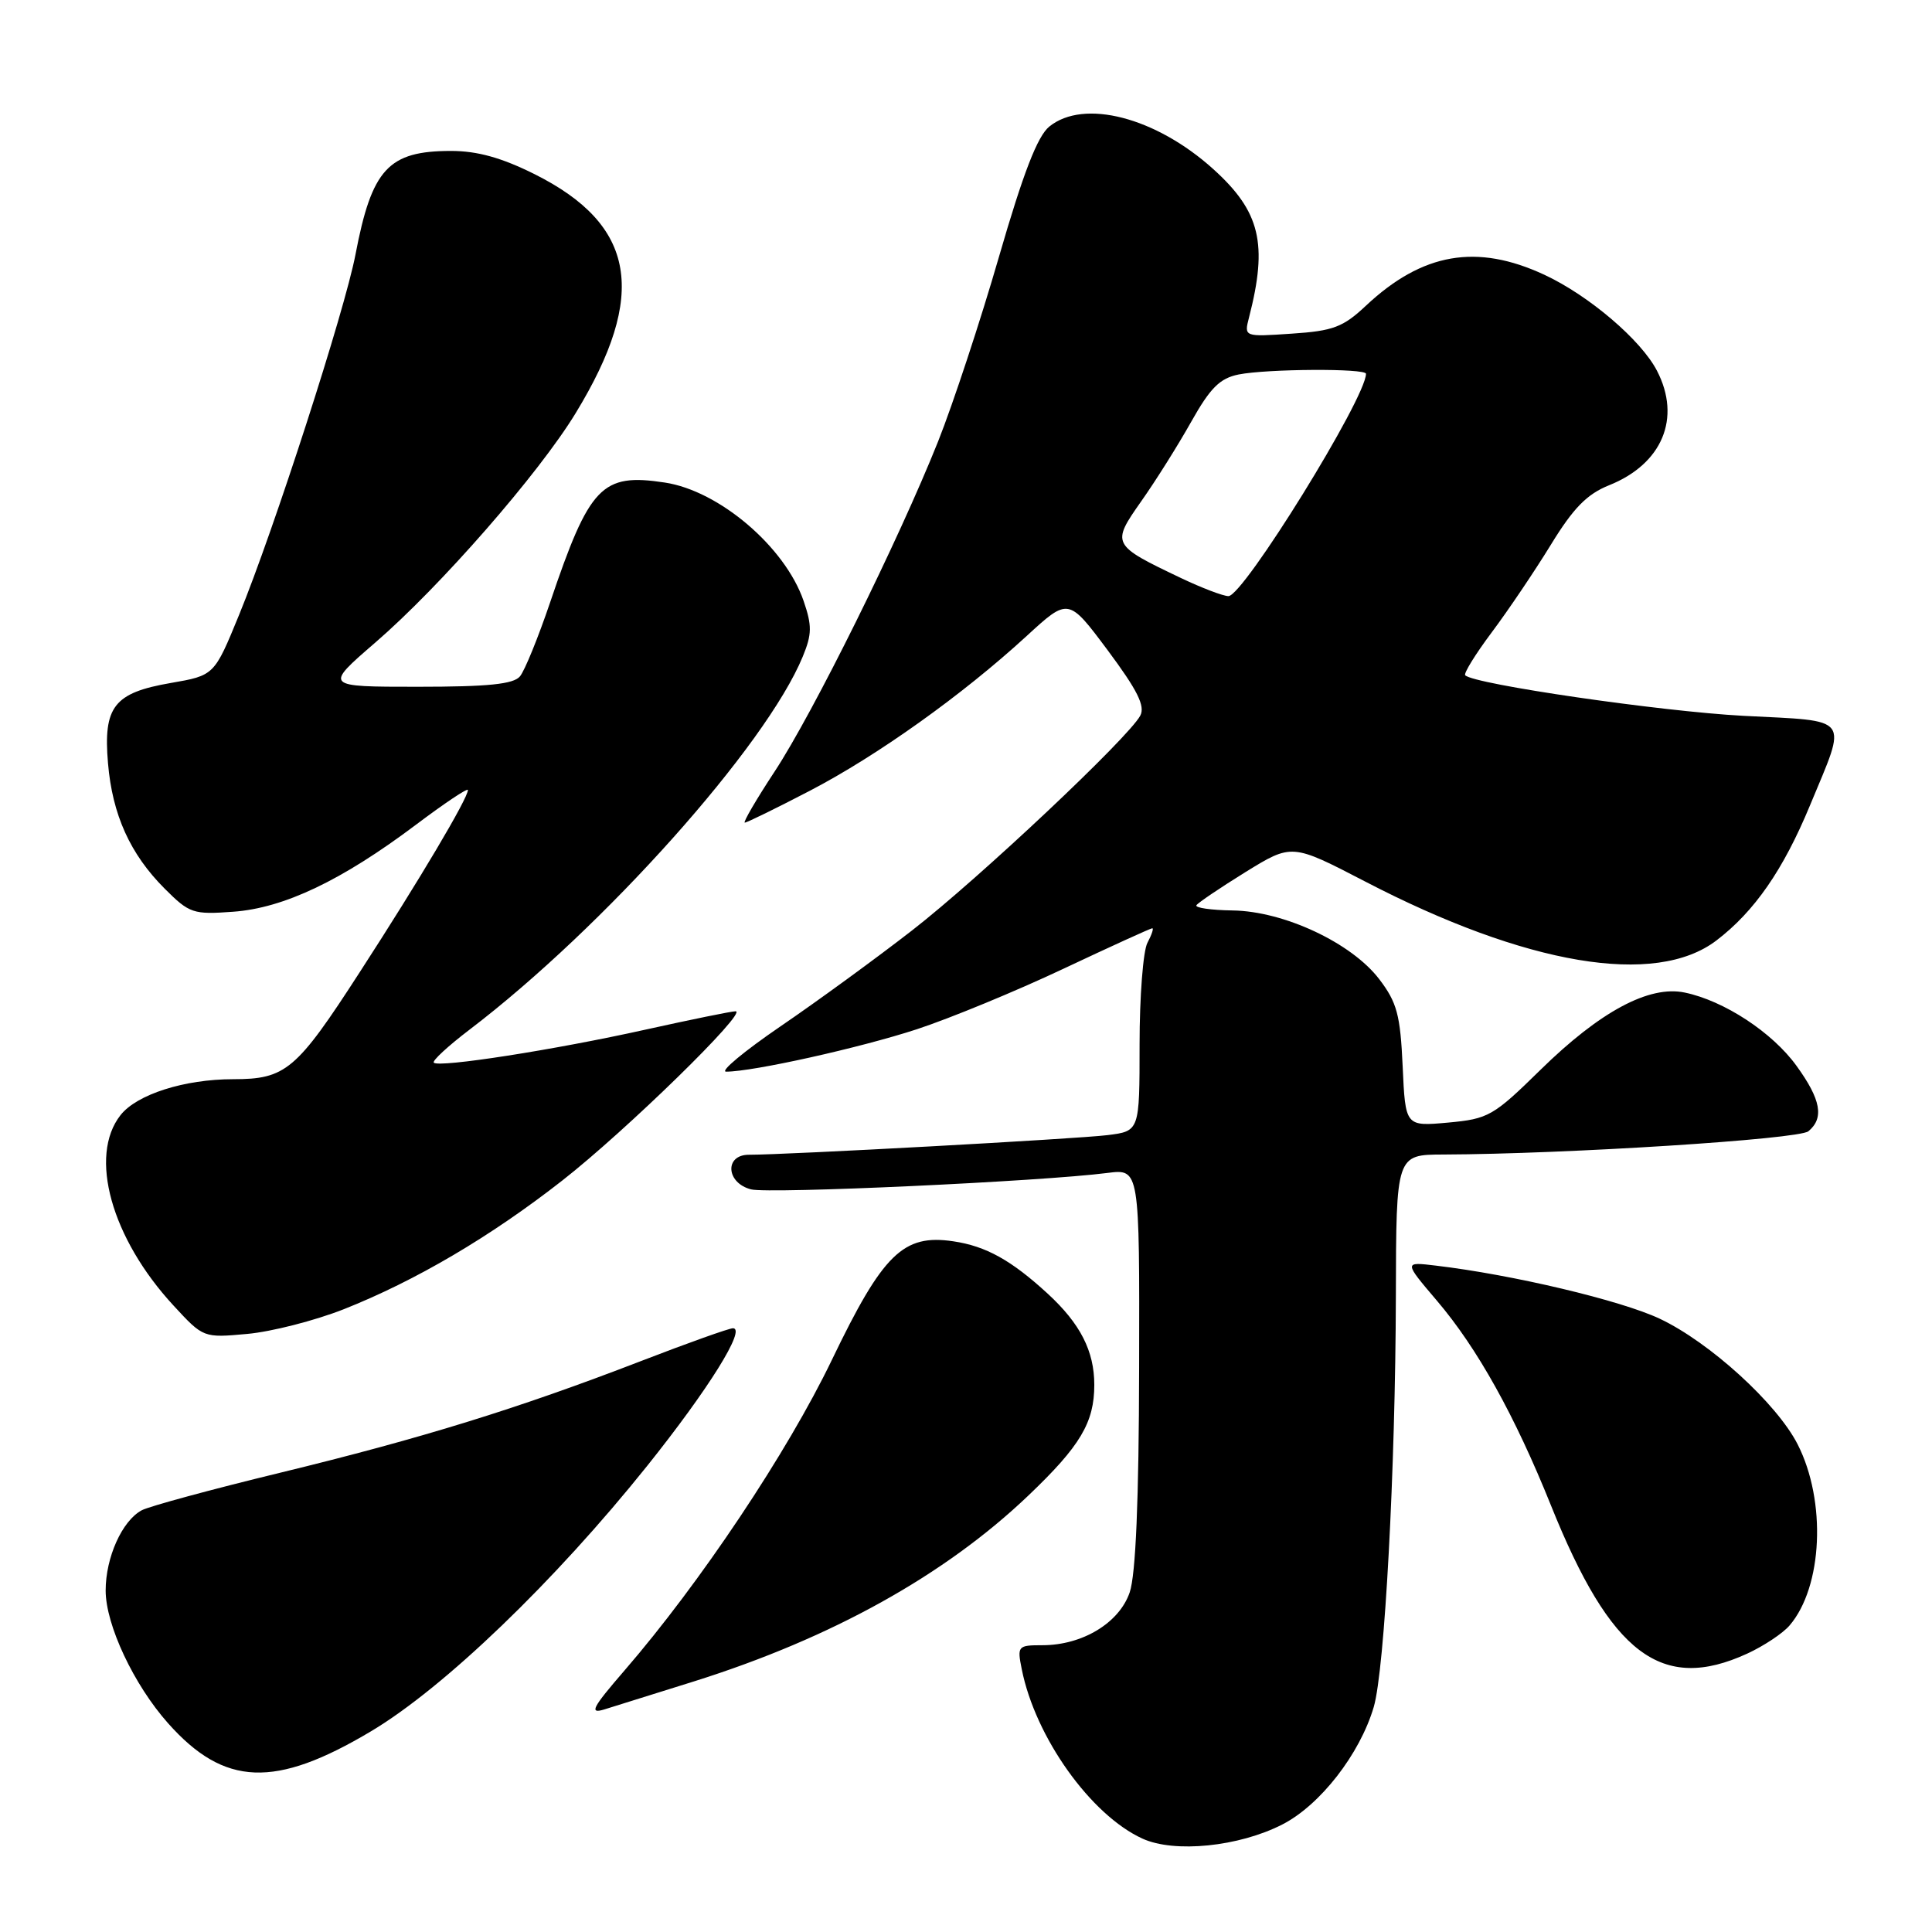 <?xml version="1.0" encoding="UTF-8" standalone="no"?>
<!DOCTYPE svg PUBLIC "-//W3C//DTD SVG 1.1//EN" "http://www.w3.org/Graphics/SVG/1.1/DTD/svg11.dtd" >
<svg xmlns="http://www.w3.org/2000/svg" xmlns:xlink="http://www.w3.org/1999/xlink" version="1.1" viewBox="0 0 256 256">
 <g >
 <path fill="currentColor"
d=" M 169.90 241.76 C 174.92 239.20 180.19 232.43 182.03 226.18 C 183.48 221.23 184.90 194.74 184.96 171.75 C 185.00 153.00 185.00 153.00 191.25 152.98 C 207.55 152.92 238.34 150.96 239.62 149.90 C 241.73 148.15 241.29 145.70 238.04 141.22 C 234.84 136.79 228.44 132.60 223.24 131.52 C 218.52 130.53 212.01 134.02 204.10 141.78 C 197.87 147.89 197.22 148.26 191.87 148.75 C 186.22 149.26 186.22 149.26 185.86 141.30 C 185.55 134.48 185.11 132.83 182.76 129.75 C 179.09 124.94 170.14 120.74 163.34 120.64 C 160.48 120.60 158.32 120.29 158.53 119.95 C 158.74 119.62 161.67 117.64 165.04 115.55 C 171.18 111.77 171.18 111.77 180.84 116.78 C 202.25 127.91 219.35 130.78 227.43 124.62 C 232.48 120.77 236.29 115.27 239.84 106.70 C 244.80 94.73 245.45 95.60 231.00 94.85 C 220.07 94.27 195.34 90.67 194.15 89.48 C 193.91 89.25 195.50 86.68 197.67 83.78 C 199.85 80.87 203.37 75.65 205.51 72.16 C 208.48 67.31 210.29 65.47 213.21 64.30 C 220.26 61.48 222.81 55.40 219.56 49.13 C 217.46 45.06 210.53 39.15 204.64 36.41 C 195.68 32.24 188.48 33.49 181.00 40.50 C 177.97 43.35 176.65 43.85 171.17 44.21 C 164.84 44.64 164.84 44.64 165.50 42.07 C 168.02 32.29 166.99 28.03 160.77 22.41 C 153.16 15.54 143.62 13.06 139.04 16.77 C 137.47 18.04 135.59 22.90 132.37 34.02 C 129.91 42.53 126.27 53.55 124.30 58.50 C 119.06 71.62 107.75 94.47 102.63 102.25 C 100.19 105.96 98.42 109.00 98.69 109.00 C 98.97 109.00 102.85 107.10 107.31 104.78 C 116.26 100.12 127.52 92.09 136.04 84.27 C 141.57 79.19 141.57 79.19 146.78 86.17 C 150.71 91.45 151.77 93.56 151.09 94.83 C 149.51 97.77 129.79 116.34 120.86 123.28 C 116.11 126.97 108.27 132.69 103.43 135.99 C 98.59 139.30 95.34 142.00 96.22 142.00 C 99.79 142.00 113.97 138.84 121.49 136.38 C 125.90 134.93 134.63 131.33 140.90 128.37 C 147.16 125.42 152.47 123.00 152.68 123.00 C 152.90 123.00 152.60 123.87 152.04 124.93 C 151.47 126.00 151.00 132.05 151.00 138.37 C 151.00 149.88 151.00 149.88 146.75 150.41 C 142.75 150.91 104.11 153.02 99.25 153.01 C 95.97 153.00 96.20 156.76 99.53 157.60 C 101.96 158.21 137.96 156.55 146.75 155.42 C 151.00 154.88 151.00 154.88 150.94 181.19 C 150.91 198.81 150.49 208.66 149.69 211.00 C 148.31 215.04 143.43 218.00 138.12 218.00 C 134.86 218.00 134.77 218.11 135.39 221.19 C 137.19 230.21 144.54 240.51 151.39 243.63 C 155.63 245.56 164.15 244.70 169.90 241.76 Z  M 49.17 229.40 C 58.86 223.62 73.51 209.53 85.76 194.23 C 93.87 184.09 98.92 176.00 97.12 176.00 C 96.61 176.00 91.09 177.97 84.85 180.38 C 68.60 186.65 55.83 190.60 37.02 195.17 C 27.96 197.37 19.75 199.60 18.78 200.12 C 16.18 201.51 14.00 206.37 14.00 210.75 C 14.00 215.30 17.73 223.24 22.27 228.34 C 29.73 236.73 36.45 236.99 49.17 229.40 Z  M 92.00 222.78 C 110.23 217.04 125.22 208.70 136.27 198.16 C 143.15 191.60 145.00 188.49 145.00 183.50 C 145.00 179.03 143.15 175.40 138.84 171.43 C 134.01 166.99 130.65 165.12 126.32 164.48 C 119.69 163.49 117.00 166.11 110.23 180.19 C 104.34 192.44 92.76 209.78 82.73 221.37 C 78.47 226.30 78.04 227.13 80.07 226.51 C 81.41 226.10 86.78 224.42 92.00 222.78 Z  M 231.50 219.12 C 233.70 218.11 236.23 216.43 237.12 215.39 C 241.52 210.27 242.03 198.90 238.19 191.37 C 235.42 185.95 226.55 177.87 219.93 174.74 C 214.79 172.31 200.41 168.90 190.25 167.70 C 186.01 167.19 186.01 167.19 190.40 172.35 C 195.75 178.63 200.72 187.56 205.52 199.50 C 213.44 219.22 220.19 224.31 231.50 219.12 Z  M 45.55 173.48 C 55.08 169.70 64.99 163.87 74.50 156.43 C 82.92 149.85 99.15 134.00 97.47 134.00 C 96.93 134.00 91.54 135.10 85.49 136.44 C 73.49 139.11 58.16 141.50 57.48 140.81 C 57.24 140.57 59.37 138.60 62.21 136.44 C 80.01 122.88 101.51 98.81 106.37 87.00 C 107.59 84.04 107.61 82.91 106.48 79.62 C 104.02 72.47 95.30 65.03 88.09 63.94 C 79.73 62.67 78.12 64.36 72.89 79.83 C 71.32 84.46 69.53 88.86 68.90 89.62 C 68.04 90.66 64.68 91.00 55.35 91.00 C 42.95 91.00 42.95 91.00 49.72 85.15 C 58.34 77.71 71.39 62.77 76.28 54.74 C 85.86 39.02 84.27 29.79 70.82 23.07 C 66.47 20.90 63.25 20.00 59.77 20.00 C 51.46 20.00 49.27 22.37 47.10 33.74 C 45.68 41.17 36.29 70.23 31.67 81.50 C 28.39 89.50 28.39 89.50 22.62 90.50 C 15.10 91.80 13.67 93.63 14.31 101.13 C 14.89 107.97 17.25 113.18 21.83 117.76 C 25.10 121.03 25.60 121.20 30.89 120.81 C 37.61 120.33 45.27 116.68 55.09 109.30 C 58.89 106.44 62.00 104.36 62.00 104.68 C 62.00 105.78 55.61 116.56 47.66 128.83 C 39.26 141.83 37.87 143.00 30.88 143.00 C 24.44 143.00 18.13 145.01 15.97 147.76 C 11.72 153.17 14.74 164.06 22.99 172.99 C 26.95 177.28 26.95 177.28 32.77 176.75 C 35.97 176.46 41.72 174.99 45.55 173.48 Z  M 156.50 76.60 C 147.29 72.21 147.23 72.10 151.22 66.42 C 153.13 63.72 156.11 58.97 157.85 55.87 C 160.37 51.39 161.64 50.12 164.13 49.62 C 167.92 48.87 181.00 48.79 181.00 49.53 C 181.00 52.74 164.75 79.01 162.77 78.99 C 162.07 78.98 159.25 77.91 156.50 76.60 Z "/>
</g>
</svg>